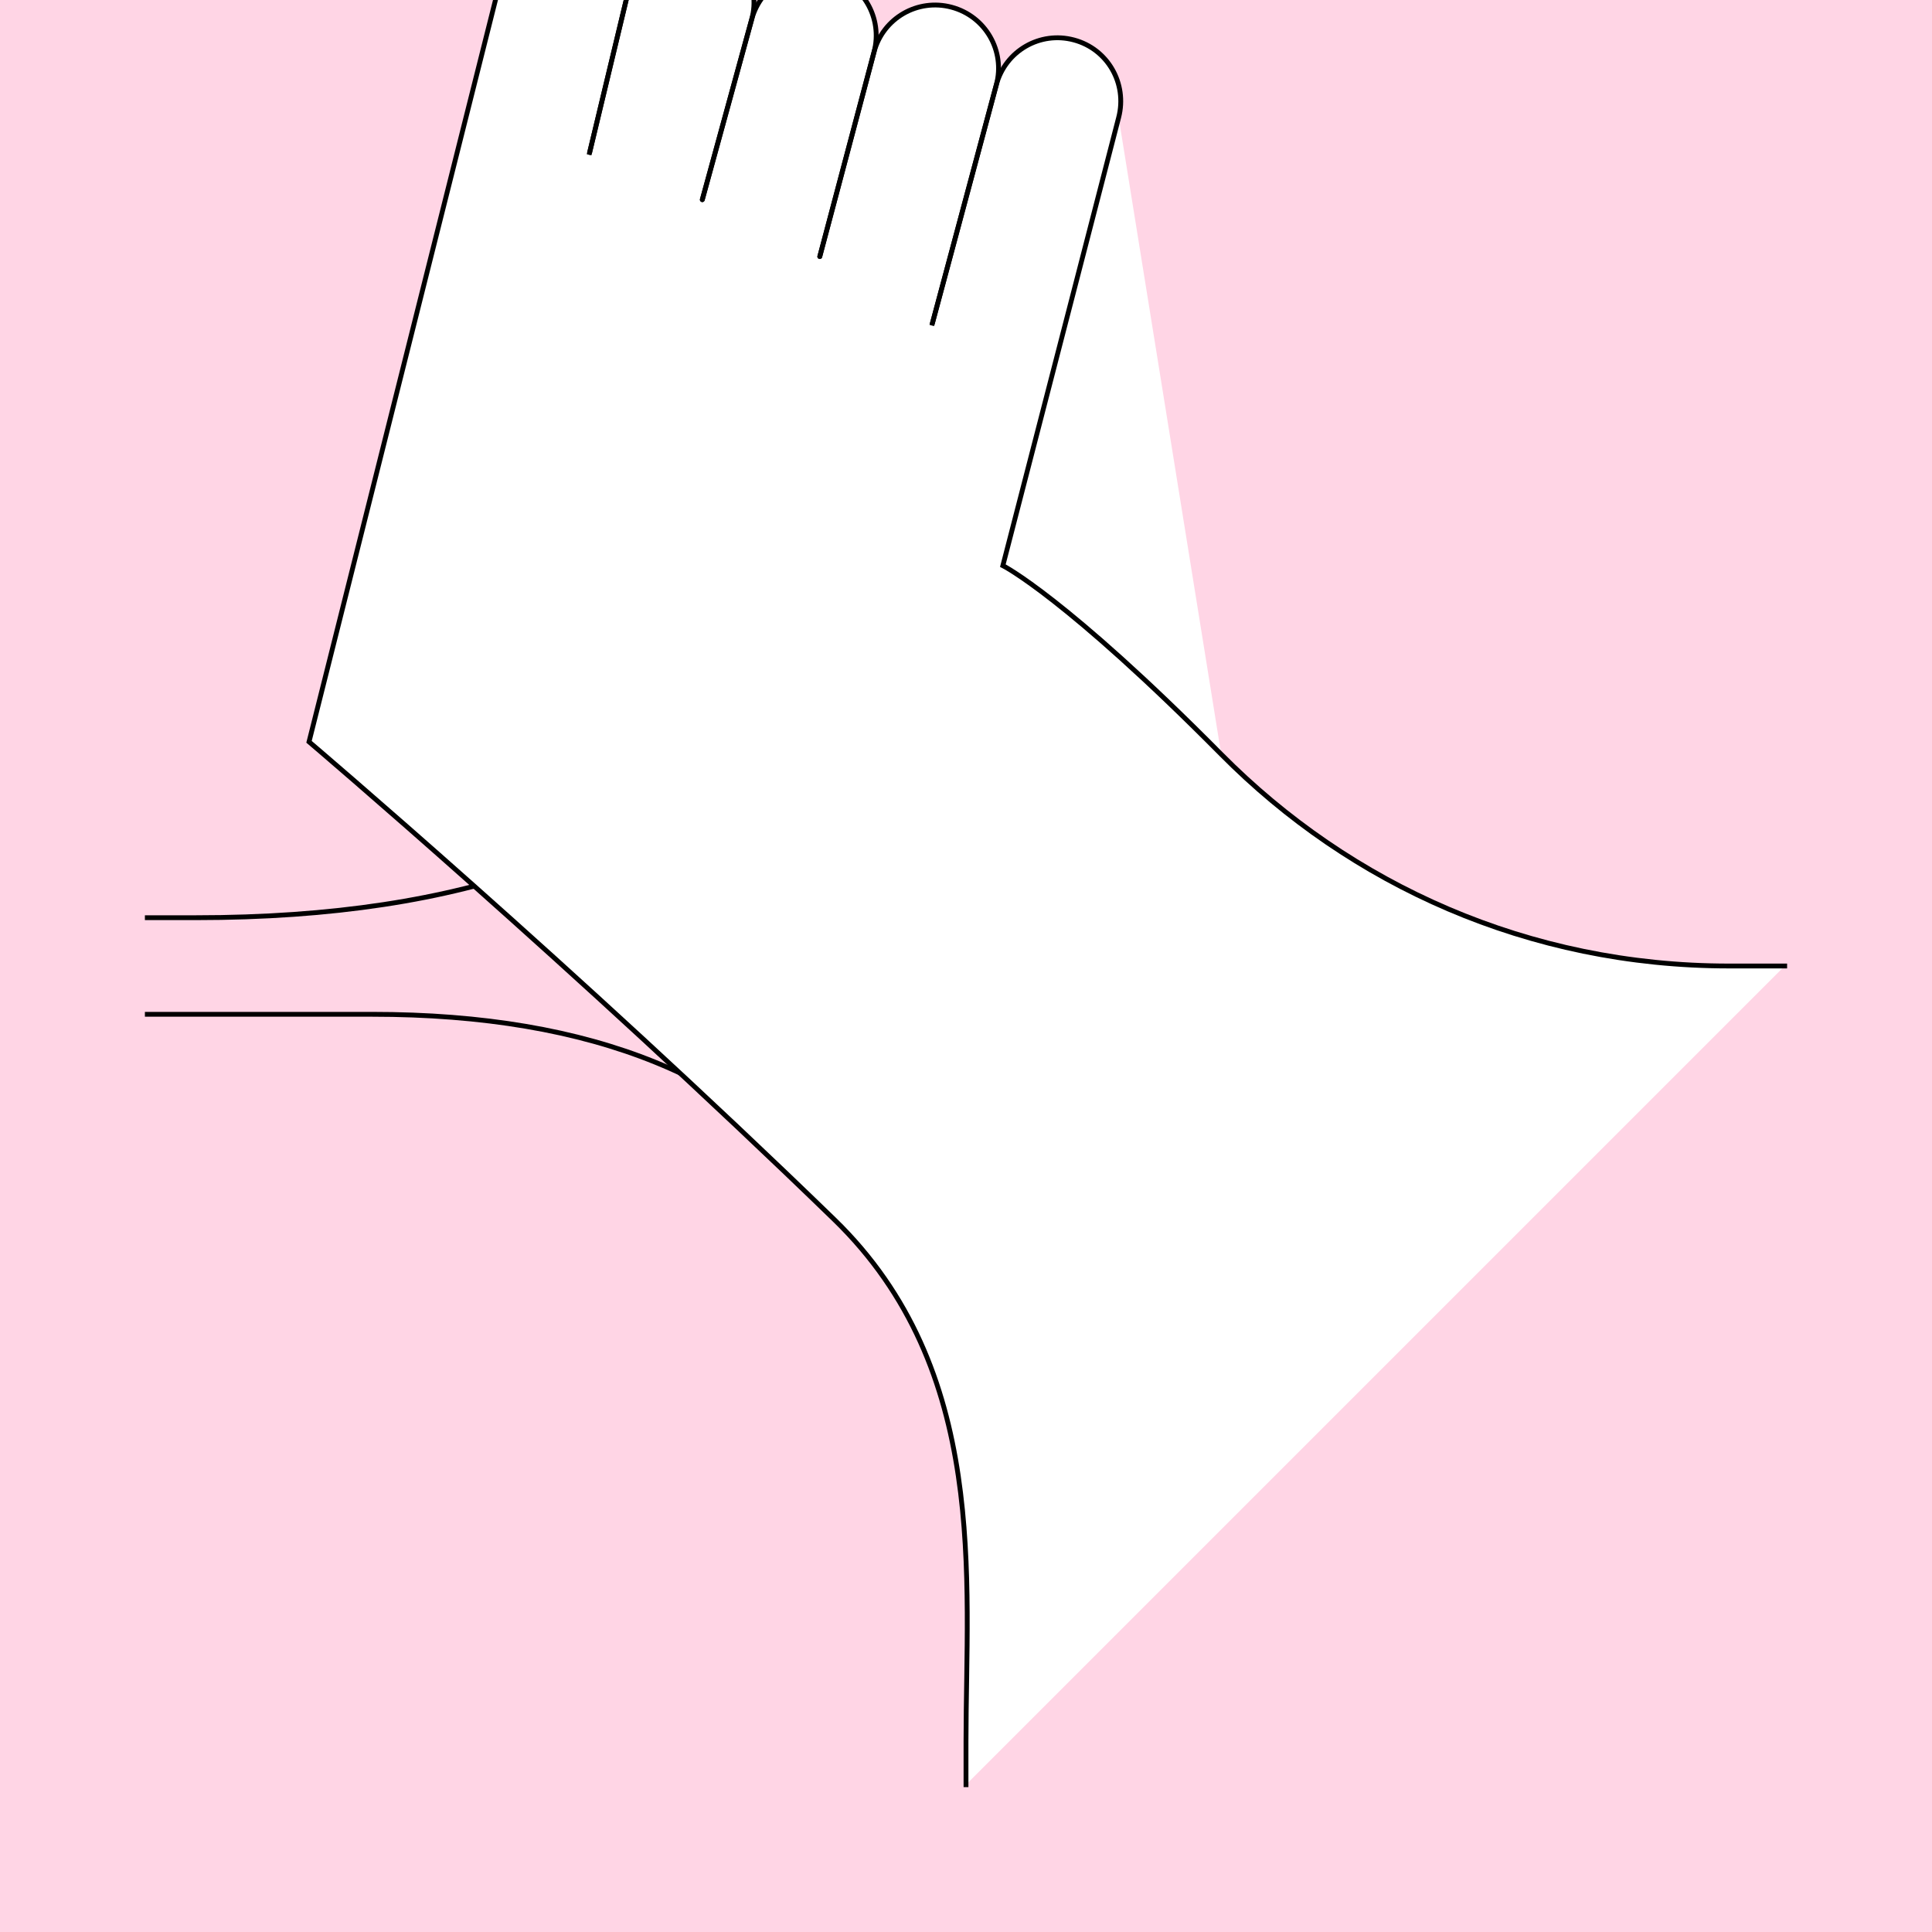 <?xml version="1.0" encoding="UTF-8" standalone="no"?>
<!-- Created with Inkscape (http://www.inkscape.org/) -->

<svg
   xmlns:dc="http://purl.org/dc/elements/1.1/"
   xmlns:cc="http://creativecommons.org/ns#"
   xmlns:rdf="http://www.w3.org/1999/02/22-rdf-syntax-ns#"
   xmlns:svg="http://www.w3.org/2000/svg"
   xmlns="http://www.w3.org/2000/svg"
   xmlns:sodipodi="http://sodipodi.sourceforge.net/DTD/sodipodi-0.dtd"
   xmlns:inkscape="http://www.inkscape.org/namespaces/inkscape"
   style="display:inline"
   sodipodi:docname="190309_Foot-R+_SW_II_II_SW_.svg"
   inkscape:version="0.48.3.1 r9886"
   version="1.1"
   id="svg2902"
   height="400"
   width="400">
  <rect width="100%" height="100%" fill="#808080" stroke="none"/>
  <sodipodi:namedview
     id="base"
     pagecolor="#ffffff"
     bordercolor="#666666"
     borderopacity="1.0"
     inkscape:pageopacity="0.0"
     inkscape:pageshadow="2"
     inkscape:zoom="0.3960468"
     inkscape:cx="223.54585"
     inkscape:cy="322.29557"
     inkscape:document-units="px"
     inkscape:current-layer="g4191"
     showgrid="false"
     inkscape:window-width="1018"
     inkscape:window-height="709"
     inkscape:window-x="0"
     inkscape:window-y="1"
     inkscape:window-maximized="0"
     showguides="true"
     inkscape:guide-bbox="true"
     inkscape:snap-bbox="true"
     inkscape:snap-global="false" />
  <defs
     id="defs2904" />
  <g
     inkscape:groupmode="layer"
     id="layer1"
     inkscape:label="XX_BG"
     style="display:inline"
     sodipodi:insensitive="true">
    <path
       inkscape:connector-curvature="0"
       id="path4205"
       d="m 600,600 0,-800 -800,0 0,800 z"
       style="color:#000000;fill:#00ffff;fill-opacity:1;fill-rule:nonzero;stroke:none;stroke-width:0;marker:none;visibility:visible;display:inline;overflow:visible;enable-background:accumulate" />
    <path
       style="color:#000000;fill:#ffd5e5;fill-opacity:1;fill-rule:nonzero;stroke:none;stroke-width:0;marker:none;visibility:visible;display:inline;overflow:visible;enable-background:accumulate"
       d="M 400,400 400,0 0,0 0,400 z"
       id="rect3096"
       inkscape:connector-curvature="0" />
  </g>
  <g
     inkscape:label="XX_Referenz"
     inkscape:groupmode="layer"
     id="XX_referenz"
     layerid="XX_referenz"
     style="display:none"
     sodipodi:insensitive="true">
    <path
       id="innerframe"
       style="fill:none;stroke:#ff0000;stroke-width:1;stroke-linecap:round;stroke-linejoin:miter;stroke-miterlimit:3.9;stroke-opacity:1;stroke-dasharray:none"
       d="m 40.5,40.5 319,0 0,319 -319,0 0,-319 z"
       inkscape:label="#innerframe"
       sodipodi:insensitive="true"
       inkscape:connector-curvature="0" />
    <path
       id="outerframe"
       style="fill:none;stroke:#ff0000;stroke-width:1;stroke-linecap:round;stroke-linejoin:miter;stroke-miterlimit:3.9;stroke-opacity:1;stroke-dasharray:none;display:inline"
       d="m 30.5,30.5 339,0 0,339 -339,0 0,-339 z"
       inkscape:label="#outerframe"
       sodipodi:nodetypes="ccccc"
       sodipodi:insensitive="true"
       inkscape:connector-curvature="0" />
    <path
       style="opacity:0.5;fill:none;stroke:#ffc200;stroke-width:1px;stroke-linecap:square;stroke-linejoin:miter;stroke-opacity:1;display:inline"
       d="m 189,30.5 0,10"
       id="ref-S-top-1"
       sodipodi:insensitive="true"
       inkscape:connector-curvature="0" />
    <path
       style="opacity:0.5;fill:none;stroke:#ffc200;stroke-width:1px;stroke-linecap:square;stroke-linejoin:miter;stroke-opacity:1;display:inline"
       d="m 191,30.5 0,10"
       id="ref-S-top-2"
       sodipodi:insensitive="true"
       inkscape:connector-curvature="0" />
    <path
       style="opacity:0.5;fill:none;stroke:#ffc200;stroke-width:1px;stroke-linecap:square;stroke-linejoin:miter;stroke-opacity:1;display:inline"
       d="m 209,30.5 0,10"
       id="ref-S-top-3"
       sodipodi:insensitive="true"
       inkscape:connector-curvature="0" />
    <path
       style="opacity:0.5;fill:none;stroke:#ffc200;stroke-width:1px;stroke-linecap:square;stroke-linejoin:miter;stroke-opacity:1;display:inline"
       d="m 211,30.5 0,10"
       id="ref-S-top-4"
       sodipodi:insensitive="true"
       inkscape:connector-curvature="0" />
    <path
       style="opacity:0.5;fill:none;stroke:#00ff00;stroke-width:1px;stroke-linecap:square;stroke-linejoin:miter;stroke-opacity:1;display:inline"
       d="m 199,30.5 0,10"
       id="ref-I-top-1"
       sodipodi:insensitive="true"
       inkscape:connector-curvature="0" />
    <path
       style="opacity:0.5;fill:none;stroke:#00ff00;stroke-width:1px;stroke-linecap:square;stroke-linejoin:miter;stroke-opacity:1;display:inline"
       d="m 201,30.5 0,10"
       id="ref-I-top-2"
       sodipodi:insensitive="true"
       inkscape:connector-curvature="0" />
    <path
       style="opacity:0.5;color:#000000;fill:none;stroke:#00ffcc;stroke-width:1px;stroke-linecap:square;stroke-linejoin:miter;stroke-miterlimit:4;stroke-opacity:1;stroke-dasharray:none;stroke-dashoffset:0;marker:none;visibility:visible;display:inline;overflow:visible;enable-background:accumulate"
       d="m 66,30.5 0,10"
       id="ref-C-top-1"
       sodipodi:insensitive="true"
       inkscape:connector-curvature="0" />
    <path
       style="opacity:0.5;color:#000000;fill:none;stroke:#00ffcc;stroke-width:1px;stroke-linecap:square;stroke-linejoin:miter;stroke-miterlimit:4;stroke-opacity:1;stroke-dasharray:none;stroke-dashoffset:0;marker:none;visibility:visible;display:inline;overflow:visible;enable-background:accumulate"
       d="m 68,30.5 0,10"
       id="ref-C-top-2"
       sodipodi:insensitive="true"
       inkscape:connector-curvature="0" />
    <path
       style="opacity:0.5;color:#000000;fill:none;stroke:#00ffcc;stroke-width:1px;stroke-linecap:square;stroke-linejoin:miter;stroke-miterlimit:4;stroke-opacity:1;stroke-dasharray:none;stroke-dashoffset:0;marker:none;visibility:visible;display:inline;overflow:visible;enable-background:accumulate"
       d="m 92,30.5 0,10"
       id="ref-C-top-3"
       sodipodi:insensitive="true"
       inkscape:connector-curvature="0" />
    <path
       style="opacity:0.5;color:#000000;fill:none;stroke:#00ffcc;stroke-width:1px;stroke-linecap:square;stroke-linejoin:miter;stroke-miterlimit:4;stroke-opacity:1;stroke-dasharray:none;stroke-dashoffset:0;marker:none;visibility:visible;display:inline;overflow:visible;enable-background:accumulate"
       d="m 94,30.5 0,10"
       id="ref-C-top-4"
       sodipodi:insensitive="true"
       inkscape:connector-curvature="0" />
    <path
       style="opacity:0.5;color:#000000;fill:none;stroke:#00ffcc;stroke-width:1px;stroke-linecap:square;stroke-linejoin:miter;stroke-miterlimit:4;stroke-opacity:1;stroke-dasharray:none;stroke-dashoffset:0;marker:none;visibility:visible;display:inline;overflow:visible;enable-background:accumulate"
       d="m 306,30.5 0,10"
       id="ref-C-top-5"
       sodipodi:insensitive="true"
       inkscape:connector-curvature="0" />
    <path
       style="opacity:0.5;color:#000000;fill:none;stroke:#00ffcc;stroke-width:1px;stroke-linecap:square;stroke-linejoin:miter;stroke-miterlimit:4;stroke-opacity:1;stroke-dasharray:none;stroke-dashoffset:0;marker:none;visibility:visible;display:inline;overflow:visible;enable-background:accumulate"
       d="m 308,30.5 0,10"
       id="ref-C-top-6"
       sodipodi:insensitive="true"
       inkscape:connector-curvature="0" />
    <path
       style="opacity:0.5;color:#000000;fill:none;stroke:#00ffcc;stroke-width:1px;stroke-linecap:square;stroke-linejoin:miter;stroke-miterlimit:4;stroke-opacity:1;stroke-dasharray:none;stroke-dashoffset:0;marker:none;visibility:visible;display:inline;overflow:visible;enable-background:accumulate"
       d="m 332,30.5 0,10"
       id="ref-C-top-7"
       sodipodi:insensitive="true"
       inkscape:connector-curvature="0" />
    <path
       style="opacity:0.5;color:#000000;fill:none;stroke:#00ffcc;stroke-width:1px;stroke-linecap:square;stroke-linejoin:miter;stroke-miterlimit:4;stroke-opacity:1;stroke-dasharray:none;stroke-dashoffset:0;marker:none;visibility:visible;display:inline;overflow:visible;enable-background:accumulate"
       d="m 334,30.5 0,10"
       id="ref-C-top-8"
       sodipodi:insensitive="true"
       inkscape:connector-curvature="0" />
    <path
       style="color:#000000;fill:none;stroke:#000000;stroke-width:1px;stroke-linecap:square;stroke-linejoin:miter;stroke-miterlimit:4;stroke-opacity:1;stroke-dasharray:none;stroke-dashoffset:0;marker:none;visibility:visible;display:inline;overflow:visible;enable-background:accumulate"
       d="m 190,30.5 0,10"
       id="S-top-1"
       inkscape:connector-curvature="0" />
    <path
       style="color:#000000;fill:none;stroke:#000000;stroke-width:1px;stroke-linecap:square;stroke-linejoin:miter;stroke-miterlimit:4;stroke-opacity:1;stroke-dasharray:none;stroke-dashoffset:0;marker:none;visibility:visible;display:inline;overflow:visible;enable-background:accumulate"
       d="m 210,30.5 0,10"
       id="S-top-2"
       inkscape:connector-curvature="0" />
    <path
       style="fill:none;stroke:#000000;stroke-width:1px;stroke-linecap:square;stroke-linejoin:miter;stroke-opacity:1;display:inline"
       d="m 200,30.5 0,10"
       id="I-top-1"
       inkscape:connector-curvature="0" />
    <path
       style="color:#000000;fill:none;stroke:#000000;stroke-width:1px;stroke-linecap:square;stroke-linejoin:miter;stroke-miterlimit:4;stroke-opacity:1;stroke-dasharray:none;stroke-dashoffset:0;marker:none;visibility:visible;display:inline;overflow:visible;enable-background:accumulate"
       d="m 67,30.5 0,10"
       id="C-top-1"
       inkscape:connector-curvature="0" />
    <path
       style="color:#000000;fill:none;stroke:#000000;stroke-width:1px;stroke-linecap:square;stroke-linejoin:miter;stroke-miterlimit:4;stroke-opacity:1;stroke-dasharray:none;stroke-dashoffset:0;marker:none;visibility:visible;display:inline;overflow:visible;enable-background:accumulate"
       d="m 93,30.5 0,10"
       id="C-top-2"
       inkscape:connector-curvature="0" />
    <path
       style="color:#000000;fill:none;stroke:#000000;stroke-width:1px;stroke-linecap:square;stroke-linejoin:miter;stroke-miterlimit:4;stroke-opacity:1;stroke-dasharray:none;stroke-dashoffset:0;marker:none;visibility:visible;display:inline;overflow:visible;enable-background:accumulate"
       d="m 307,30.5 0,10"
       id="C-top-3"
       inkscape:connector-curvature="0" />
    <path
       style="color:#000000;fill:none;stroke:#000000;stroke-width:1px;stroke-linecap:square;stroke-linejoin:miter;stroke-miterlimit:4;stroke-opacity:1;stroke-dasharray:none;stroke-dashoffset:0;marker:none;visibility:visible;display:inline;overflow:visible;enable-background:accumulate"
       d="m 333,30.5 0,10"
       id="C-top-4"
       inkscape:connector-curvature="0" />
    <path
       style="opacity:0.5;fill:none;stroke:#ffc200;stroke-width:1px;stroke-linecap:square;stroke-linejoin:miter;stroke-opacity:1;display:inline"
       d="m 369.5,189 -10,0"
       id="ref-S-right-1"
       sodipodi:insensitive="true"
       inkscape:connector-curvature="0" />
    <path
       style="opacity:0.5;fill:none;stroke:#ffc200;stroke-width:1px;stroke-linecap:square;stroke-linejoin:miter;stroke-opacity:1;display:inline"
       d="m 369.5,191 -10,0"
       id="ref-S-right-2"
       sodipodi:insensitive="true"
       inkscape:connector-curvature="0" />
    <path
       style="opacity:0.5;fill:none;stroke:#ffc200;stroke-width:1px;stroke-linecap:square;stroke-linejoin:miter;stroke-opacity:1;display:inline"
       d="m 369.5,209 -10,0"
       id="ref-S-right-3"
       sodipodi:insensitive="true"
       inkscape:connector-curvature="0" />
    <path
       style="opacity:0.5;fill:none;stroke:#ffc200;stroke-width:1px;stroke-linecap:square;stroke-linejoin:miter;stroke-opacity:1;display:inline"
       d="m 369.5,211 -10,0"
       id="ref-S-right-4"
       sodipodi:insensitive="true"
       inkscape:connector-curvature="0" />
    <path
       style="opacity:0.5;fill:none;stroke:#00ff00;stroke-width:1px;stroke-linecap:square;stroke-linejoin:miter;stroke-opacity:1;display:inline"
       d="m 369.5,199 -10,0"
       id="ref-I-right-1"
       sodipodi:insensitive="true"
       inkscape:connector-curvature="0" />
    <path
       style="opacity:0.5;fill:none;stroke:#00ff00;stroke-width:1px;stroke-linecap:square;stroke-linejoin:miter;stroke-opacity:1;display:inline"
       d="m 369.5,201 -10,0"
       id="ref-I-right-2"
       sodipodi:insensitive="true"
       inkscape:connector-curvature="0" />
    <path
       style="opacity:0.5;color:#000000;fill:none;stroke:#00ffcc;stroke-width:1px;stroke-linecap:square;stroke-linejoin:miter;stroke-miterlimit:4;stroke-opacity:1;stroke-dasharray:none;stroke-dashoffset:0;marker:none;visibility:visible;display:inline;overflow:visible;enable-background:accumulate"
       d="m 369.5,66 -10,0"
       id="ref-C-right-1"
       sodipodi:insensitive="true"
       inkscape:connector-curvature="0" />
    <path
       style="opacity:0.5;color:#000000;fill:none;stroke:#00ffcc;stroke-width:1px;stroke-linecap:square;stroke-linejoin:miter;stroke-miterlimit:4;stroke-opacity:1;stroke-dasharray:none;stroke-dashoffset:0;marker:none;visibility:visible;display:inline;overflow:visible;enable-background:accumulate"
       d="m 369.5,68 -10,0"
       id="ref-C-right-2"
       sodipodi:insensitive="true"
       inkscape:connector-curvature="0" />
    <path
       style="opacity:0.5;color:#000000;fill:none;stroke:#00ffcc;stroke-width:1px;stroke-linecap:square;stroke-linejoin:miter;stroke-miterlimit:4;stroke-opacity:1;stroke-dasharray:none;stroke-dashoffset:0;marker:none;visibility:visible;display:inline;overflow:visible;enable-background:accumulate"
       d="m 369.5,92 -10,0"
       id="ref-C-right-3"
       sodipodi:insensitive="true"
       inkscape:connector-curvature="0" />
    <path
       style="opacity:0.5;color:#000000;fill:none;stroke:#00ffcc;stroke-width:1px;stroke-linecap:square;stroke-linejoin:miter;stroke-miterlimit:4;stroke-opacity:1;stroke-dasharray:none;stroke-dashoffset:0;marker:none;visibility:visible;display:inline;overflow:visible;enable-background:accumulate"
       d="m 369.5,94 -10,0"
       id="ref-C-right-4"
       sodipodi:insensitive="true"
       inkscape:connector-curvature="0" />
    <path
       style="opacity:0.5;color:#000000;fill:none;stroke:#00ffcc;stroke-width:1px;stroke-linecap:square;stroke-linejoin:miter;stroke-miterlimit:4;stroke-opacity:1;stroke-dasharray:none;stroke-dashoffset:0;marker:none;visibility:visible;display:inline;overflow:visible;enable-background:accumulate"
       d="m 369.5,306 -10,0"
       id="ref-C-right-5"
       sodipodi:insensitive="true"
       inkscape:connector-curvature="0" />
    <path
       style="opacity:0.5;color:#000000;fill:none;stroke:#00ffcc;stroke-width:1px;stroke-linecap:square;stroke-linejoin:miter;stroke-miterlimit:4;stroke-opacity:1;stroke-dasharray:none;stroke-dashoffset:0;marker:none;visibility:visible;display:inline;overflow:visible;enable-background:accumulate"
       d="m 369.5,308 -10,0"
       id="ref-C-right-6"
       sodipodi:insensitive="true"
       inkscape:connector-curvature="0" />
    <path
       style="opacity:0.5;color:#000000;fill:none;stroke:#00ffcc;stroke-width:1px;stroke-linecap:square;stroke-linejoin:miter;stroke-miterlimit:4;stroke-opacity:1;stroke-dasharray:none;stroke-dashoffset:0;marker:none;visibility:visible;display:inline;overflow:visible;enable-background:accumulate"
       d="m 369.5,332 -10,0"
       id="ref-C-right-7"
       sodipodi:insensitive="true"
       inkscape:connector-curvature="0" />
    <path
       style="opacity:0.5;color:#000000;fill:none;stroke:#00ffcc;stroke-width:1px;stroke-linecap:square;stroke-linejoin:miter;stroke-miterlimit:4;stroke-opacity:1;stroke-dasharray:none;stroke-dashoffset:0;marker:none;visibility:visible;display:inline;overflow:visible;enable-background:accumulate"
       d="m 369.5,334 -10,0"
       id="ref-C-right-8"
       sodipodi:insensitive="true"
       inkscape:connector-curvature="0" />
    <path
       style="fill:none;stroke:#000000;stroke-width:1px;stroke-linecap:square;stroke-linejoin:miter;stroke-opacity:1"
       d="m 369.5,190 -10,0"
       id="S-right-1"
       inkscape:connector-curvature="0" />
    <path
       style="fill:none;stroke:#000000;stroke-width:1px;stroke-linecap:square;stroke-linejoin:miter;stroke-opacity:1;display:inline"
       d="m 369.5,210 -10,0"
       id="S-right-2"
       inkscape:connector-curvature="0" />
    <path
       style="fill:none;stroke:#000000;stroke-width:1px;stroke-linecap:square;stroke-linejoin:miter;stroke-opacity:1;display:inline"
       d="m 369.5,200 -10,0"
       id="I-right-1"
       inkscape:connector-curvature="0" />
    <path
       style="color:#000000;fill:none;stroke:#000000;stroke-width:1px;stroke-linecap:square;stroke-linejoin:miter;stroke-miterlimit:4;stroke-opacity:1;stroke-dasharray:none;stroke-dashoffset:0;marker:none;visibility:visible;display:inline;overflow:visible;enable-background:accumulate"
       d="m 369.5,67 -10,0"
       id="C-right-1"
       inkscape:connector-curvature="0" />
    <path
       style="color:#000000;fill:none;stroke:#000000;stroke-width:1px;stroke-linecap:square;stroke-linejoin:miter;stroke-miterlimit:4;stroke-opacity:1;stroke-dasharray:none;stroke-dashoffset:0;marker:none;visibility:visible;display:inline;overflow:visible;enable-background:accumulate"
       d="m 369.5,93 -10,0"
       id="C-right-2"
       inkscape:connector-curvature="0" />
    <path
       style="color:#000000;fill:none;stroke:#000000;stroke-width:1px;stroke-linecap:square;stroke-linejoin:miter;stroke-miterlimit:4;stroke-opacity:1;stroke-dasharray:none;stroke-dashoffset:0;marker:none;visibility:visible;display:inline;overflow:visible;enable-background:accumulate"
       d="m 369.5,307 -10,0"
       id="C-right-3"
       inkscape:connector-curvature="0" />
    <path
       style="color:#000000;fill:none;stroke:#000000;stroke-width:1px;stroke-linecap:square;stroke-linejoin:miter;stroke-miterlimit:4;stroke-opacity:1;stroke-dasharray:none;stroke-dashoffset:0;marker:none;visibility:visible;display:inline;overflow:visible;enable-background:accumulate"
       d="m 369.5,333 -10,0"
       id="C-right-4"
       inkscape:connector-curvature="0" />
    <path
       style="opacity:0.5;fill:none;stroke:#ffc200;stroke-width:1px;stroke-linecap:square;stroke-linejoin:miter;stroke-opacity:1;display:inline"
       d="m 189,369.5 0,-10"
       id="ref-S-bottom-1"
       sodipodi:insensitive="true"
       inkscape:connector-curvature="0" />
    <path
       style="opacity:0.5;fill:none;stroke:#ffc200;stroke-width:1px;stroke-linecap:square;stroke-linejoin:miter;stroke-opacity:1;display:inline"
       d="m 191,369.5 0,-10"
       id="ref-S-bottom-2"
       sodipodi:insensitive="true"
       inkscape:connector-curvature="0" />
    <path
       style="opacity:0.5;fill:none;stroke:#ffc200;stroke-width:1px;stroke-linecap:square;stroke-linejoin:miter;stroke-opacity:1;display:inline"
       d="m 209,369.5 0,-10"
       id="ref-S-bottom-3"
       sodipodi:insensitive="true"
       inkscape:connector-curvature="0" />
    <path
       style="opacity:0.5;fill:none;stroke:#ffc200;stroke-width:1px;stroke-linecap:square;stroke-linejoin:miter;stroke-opacity:1;display:inline"
       d="m 211,369.5 0,-10"
       id="ref-S-bottom-4"
       sodipodi:insensitive="true"
       inkscape:connector-curvature="0" />
    <path
       style="opacity:0.5;fill:none;stroke:#00ff00;stroke-width:1px;stroke-linecap:square;stroke-linejoin:miter;stroke-opacity:1;display:inline"
       d="m 199,369.5 0,-10"
       id="ref-I-bottom-1"
       sodipodi:insensitive="true"
       inkscape:connector-curvature="0" />
    <path
       style="opacity:0.5;fill:none;stroke:#00ff00;stroke-width:1px;stroke-linecap:square;stroke-linejoin:miter;stroke-opacity:1;display:inline"
       d="m 201,369.5 0,-10"
       id="ref-I-bottom-2"
       sodipodi:insensitive="true"
       inkscape:connector-curvature="0" />
    <path
       style="opacity:0.5;color:#000000;fill:none;stroke:#00ffcc;stroke-width:1px;stroke-linecap:square;stroke-linejoin:miter;stroke-miterlimit:4;stroke-opacity:1;stroke-dasharray:none;stroke-dashoffset:0;marker:none;visibility:visible;display:inline;overflow:visible;enable-background:accumulate"
       d="m 66,369.5 0,-10"
       id="ref-C-bottom-1"
       sodipodi:insensitive="true"
       inkscape:connector-curvature="0" />
    <path
       style="opacity:0.5;color:#000000;fill:none;stroke:#00ffcc;stroke-width:1px;stroke-linecap:square;stroke-linejoin:miter;stroke-miterlimit:4;stroke-opacity:1;stroke-dasharray:none;stroke-dashoffset:0;marker:none;visibility:visible;display:inline;overflow:visible;enable-background:accumulate"
       d="m 68,369.5 0,-10"
       id="ref-C-bottom-2"
       sodipodi:insensitive="true"
       inkscape:connector-curvature="0" />
    <path
       style="opacity:0.5;color:#000000;fill:none;stroke:#00ffcc;stroke-width:1px;stroke-linecap:square;stroke-linejoin:miter;stroke-miterlimit:4;stroke-opacity:1;stroke-dasharray:none;stroke-dashoffset:0;marker:none;visibility:visible;display:inline;overflow:visible;enable-background:accumulate"
       d="m 92,369.5 0,-10"
       id="ref-C-bottom-3"
       sodipodi:insensitive="true"
       inkscape:connector-curvature="0" />
    <path
       style="opacity:0.5;color:#000000;fill:none;stroke:#00ffcc;stroke-width:1px;stroke-linecap:square;stroke-linejoin:miter;stroke-miterlimit:4;stroke-opacity:1;stroke-dasharray:none;stroke-dashoffset:0;marker:none;visibility:visible;display:inline;overflow:visible;enable-background:accumulate"
       d="m 94,369.5 0,-10"
       id="ref-C-bottom-4"
       sodipodi:insensitive="true"
       inkscape:connector-curvature="0" />
    <path
       style="opacity:0.5;color:#000000;fill:none;stroke:#00ffcc;stroke-width:1px;stroke-linecap:square;stroke-linejoin:miter;stroke-miterlimit:4;stroke-opacity:1;stroke-dasharray:none;stroke-dashoffset:0;marker:none;visibility:visible;display:inline;overflow:visible;enable-background:accumulate"
       d="m 306,369.5 0,-10"
       id="ref-C-bottom-5"
       sodipodi:insensitive="true"
       inkscape:connector-curvature="0" />
    <path
       style="opacity:0.5;color:#000000;fill:none;stroke:#00ffcc;stroke-width:1px;stroke-linecap:square;stroke-linejoin:miter;stroke-miterlimit:4;stroke-opacity:1;stroke-dasharray:none;stroke-dashoffset:0;marker:none;visibility:visible;display:inline;overflow:visible;enable-background:accumulate"
       d="m 308,369.5 0,-10"
       id="ref-C-bottom-6"
       sodipodi:insensitive="true"
       inkscape:connector-curvature="0" />
    <path
       style="opacity:0.5;color:#000000;fill:none;stroke:#00ffcc;stroke-width:1px;stroke-linecap:square;stroke-linejoin:miter;stroke-miterlimit:4;stroke-opacity:1;stroke-dasharray:none;stroke-dashoffset:0;marker:none;visibility:visible;display:inline;overflow:visible;enable-background:accumulate"
       d="m 332,369.5 0,-10"
       id="ref-C-bottom-7"
       sodipodi:insensitive="true"
       inkscape:connector-curvature="0" />
    <path
       style="opacity:0.5;color:#000000;fill:none;stroke:#00ffcc;stroke-width:1px;stroke-linecap:square;stroke-linejoin:miter;stroke-miterlimit:4;stroke-opacity:1;stroke-dasharray:none;stroke-dashoffset:0;marker:none;visibility:visible;display:inline;overflow:visible;enable-background:accumulate"
       d="m 334,369.5 0,-10"
       id="ref-C-bottom-8"
       sodipodi:insensitive="true"
       inkscape:connector-curvature="0" />
    <path
       style="fill:none;stroke:#000000;stroke-width:1px;stroke-linecap:square;stroke-linejoin:miter;stroke-opacity:1;display:inline"
       d="m 190,369.5 0,-10"
       id="S-bottom-1"
       inkscape:connector-curvature="0" />
    <path
       style="fill:none;stroke:#000000;stroke-width:1px;stroke-linecap:square;stroke-linejoin:miter;stroke-opacity:1"
       d="m 210,369.5 0,-10"
       id="S-bottom-2"
       inkscape:connector-curvature="0" />
    <path
       style="fill:none;stroke:#000000;stroke-width:1px;stroke-linecap:square;stroke-linejoin:miter;stroke-opacity:1;display:inline"
       d="m 200,369.5 0,-10"
       id="I-bottom-1"
       inkscape:connector-curvature="0" />
    <path
       style="color:#000000;fill:none;stroke:#000000;stroke-width:1px;stroke-linecap:square;stroke-linejoin:miter;stroke-miterlimit:4;stroke-opacity:1;stroke-dasharray:none;stroke-dashoffset:0;marker:none;visibility:visible;display:inline;overflow:visible;enable-background:accumulate"
       d="m 67,369.5 0,-10"
       id="C-bottom-1"
       inkscape:connector-curvature="0" />
    <path
       style="color:#000000;fill:none;stroke:#000000;stroke-width:1px;stroke-linecap:square;stroke-linejoin:miter;stroke-miterlimit:4;stroke-opacity:1;stroke-dasharray:none;stroke-dashoffset:0;marker:none;visibility:visible;display:inline;overflow:visible;enable-background:accumulate"
       d="m 93,369.5 0,-10"
       id="C-bottom-2"
       inkscape:connector-curvature="0" />
    <path
       style="color:#000000;fill:none;stroke:#000000;stroke-width:1px;stroke-linecap:square;stroke-linejoin:miter;stroke-miterlimit:4;stroke-opacity:1;stroke-dasharray:none;stroke-dashoffset:0;marker:none;visibility:visible;display:inline;overflow:visible;enable-background:accumulate"
       d="m 307,369.5 0,-10"
       id="C-bottom-3"
       inkscape:connector-curvature="0" />
    <path
       style="color:#000000;fill:none;stroke:#000000;stroke-width:1px;stroke-linecap:square;stroke-linejoin:miter;stroke-miterlimit:4;stroke-opacity:1;stroke-dasharray:none;stroke-dashoffset:0;marker:none;visibility:visible;display:inline;overflow:visible;enable-background:accumulate"
       d="m 333,369.5 0,-10"
       id="C-bottom-4"
       inkscape:connector-curvature="0" />
    <path
       style="opacity:0.5;fill:none;stroke:#ffc200;stroke-width:1px;stroke-linecap:square;stroke-linejoin:miter;stroke-opacity:1;display:inline"
       d="m 30.5,189 10,0"
       id="ref-S-left-1"
       sodipodi:insensitive="true"
       inkscape:connector-curvature="0" />
    <path
       style="opacity:0.5;fill:none;stroke:#ffc200;stroke-width:1px;stroke-linecap:square;stroke-linejoin:miter;stroke-opacity:1;display:inline"
       d="m 30.5,191 10,0"
       id="ref-S-left-2"
       sodipodi:insensitive="true"
       inkscape:connector-curvature="0" />
    <path
       style="opacity:0.5;fill:none;stroke:#ffc200;stroke-width:1px;stroke-linecap:square;stroke-linejoin:miter;stroke-opacity:1"
       d="m 30.5,209 10,0"
       id="ref-S-left-3"
       sodipodi:insensitive="true"
       inkscape:connector-curvature="0" />
    <path
       style="opacity:0.5;fill:none;stroke:#ffc200;stroke-width:1px;stroke-linecap:square;stroke-linejoin:miter;stroke-opacity:1;display:inline"
       d="m 30.5,211 10,0"
       id="ref-S-left-4"
       sodipodi:insensitive="true"
       inkscape:connector-curvature="0" />
    <path
       style="opacity:0.5;fill:none;stroke:#00ff00;stroke-width:1px;stroke-linecap:square;stroke-linejoin:miter;stroke-opacity:1;display:inline"
       d="M 40.5,199 30.5,199"
       id="ref-I-left-1"
       sodipodi:insensitive="true"
       inkscape:connector-curvature="0" />
    <path
       style="opacity:0.5;fill:none;stroke:#00ff00;stroke-width:1px;stroke-linecap:square;stroke-linejoin:miter;stroke-opacity:1;display:inline"
       d="M 40.5,201 30.5,201"
       id="ref-I-left-2"
       sodipodi:insensitive="true"
       inkscape:connector-curvature="0" />
    <path
       style="opacity:0.5;color:#000000;fill:none;stroke:#00ffcc;stroke-width:1px;stroke-linecap:square;stroke-linejoin:miter;stroke-miterlimit:4;stroke-opacity:1;stroke-dasharray:none;stroke-dashoffset:0;marker:none;visibility:visible;display:inline;overflow:visible;enable-background:accumulate"
       d="m 30.5,66 10,0"
       id="ref-C-left-1"
       sodipodi:insensitive="true"
       inkscape:connector-curvature="0" />
    <path
       style="opacity:0.5;color:#000000;fill:none;stroke:#00ffcc;stroke-width:1px;stroke-linecap:square;stroke-linejoin:miter;stroke-miterlimit:4;stroke-opacity:1;stroke-dasharray:none;stroke-dashoffset:0;marker:none;visibility:visible;display:inline;overflow:visible;enable-background:accumulate"
       d="m 30.5,68 10,0"
       id="ref-C-left-2"
       sodipodi:insensitive="true"
       inkscape:connector-curvature="0" />
    <path
       style="opacity:0.5;color:#000000;fill:none;stroke:#00ffcc;stroke-width:1px;stroke-linecap:square;stroke-linejoin:miter;stroke-miterlimit:4;stroke-opacity:1;stroke-dasharray:none;stroke-dashoffset:0;marker:none;visibility:visible;display:inline;overflow:visible;enable-background:accumulate"
       d="m 30.5,92 10,0"
       id="ref-C-left-3"
       sodipodi:insensitive="true"
       inkscape:connector-curvature="0" />
    <path
       style="opacity:0.5;color:#000000;fill:none;stroke:#00ffcc;stroke-width:1px;stroke-linecap:square;stroke-linejoin:miter;stroke-miterlimit:4;stroke-opacity:1;stroke-dasharray:none;stroke-dashoffset:0;marker:none;visibility:visible;display:inline;overflow:visible;enable-background:accumulate"
       d="m 30.5,94 10,0"
       id="ref-C-left-4"
       sodipodi:insensitive="true"
       inkscape:connector-curvature="0" />
    <path
       style="opacity:0.5;color:#000000;fill:none;stroke:#00ffcc;stroke-width:1px;stroke-linecap:square;stroke-linejoin:miter;stroke-miterlimit:4;stroke-opacity:1;stroke-dasharray:none;stroke-dashoffset:0;marker:none;visibility:visible;display:inline;overflow:visible;enable-background:accumulate"
       d="m 30.5,306 10,0"
       id="ref-C-left-5"
       sodipodi:insensitive="true"
       inkscape:connector-curvature="0" />
    <path
       style="opacity:0.5;color:#000000;fill:none;stroke:#00ffcc;stroke-width:1px;stroke-linecap:square;stroke-linejoin:miter;stroke-miterlimit:4;stroke-opacity:1;stroke-dasharray:none;stroke-dashoffset:0;marker:none;visibility:visible;display:inline;overflow:visible;enable-background:accumulate"
       d="m 30.5,308 10,0"
       id="ref-C-left-6"
       sodipodi:insensitive="true"
       inkscape:connector-curvature="0" />
    <path
       style="opacity:0.5;color:#000000;fill:none;stroke:#00ffcc;stroke-width:1px;stroke-linecap:square;stroke-linejoin:miter;stroke-miterlimit:4;stroke-opacity:1;stroke-dasharray:none;stroke-dashoffset:0;marker:none;visibility:visible;display:inline;overflow:visible;enable-background:accumulate"
       d="m 30.5,332 10,0"
       id="ref-C-left-7"
       sodipodi:insensitive="true"
       inkscape:connector-curvature="0" />
    <path
       style="opacity:0.5;color:#000000;fill:none;stroke:#00ffcc;stroke-width:1px;stroke-linecap:square;stroke-linejoin:miter;stroke-miterlimit:4;stroke-opacity:1;stroke-dasharray:none;stroke-dashoffset:0;marker:none;visibility:visible;display:inline;overflow:visible;enable-background:accumulate"
       d="m 30.5,334 10,0"
       id="ref-C-left-8"
       sodipodi:insensitive="true"
       inkscape:connector-curvature="0" />
    <path
       style="fill:none;stroke:#000000;stroke-width:1px;stroke-linecap:square;stroke-linejoin:miter;stroke-opacity:1;display:inline"
       d="m 30.5,190 10,0"
       id="S-left-1"
       inkscape:connector-curvature="0" />
    <path
       style="fill:none;stroke:#000000;stroke-width:1px;stroke-linecap:square;stroke-linejoin:miter;stroke-opacity:1"
       d="m 30.5,210 10,0"
       id="S-left-2"
       inkscape:connector-curvature="0" />
    <path
       style="fill:none;stroke:#000000;stroke-width:1px;stroke-linecap:square;stroke-linejoin:miter;stroke-opacity:1;display:inline"
       d="M 40.5,200 30.5,200"
       id="I-left-1"
       inkscape:connector-curvature="0" />
    <path
       style="color:#000000;fill:none;stroke:#000000;stroke-width:1px;stroke-linecap:square;stroke-linejoin:miter;stroke-miterlimit:4;stroke-opacity:1;stroke-dasharray:none;stroke-dashoffset:0;marker:none;visibility:visible;display:inline;overflow:visible;enable-background:accumulate"
       d="m 30.5,67 10,0"
       id="C-left-1"
       inkscape:connector-curvature="0" />
    <path
       style="color:#000000;fill:none;stroke:#000000;stroke-width:1px;stroke-linecap:square;stroke-linejoin:miter;stroke-miterlimit:4;stroke-opacity:1;stroke-dasharray:none;stroke-dashoffset:0;marker:none;visibility:visible;display:inline;overflow:visible;enable-background:accumulate"
       d="m 30.5,93 10,0"
       id="C-left-2"
       inkscape:connector-curvature="0" />
    <path
       style="color:#000000;fill:none;stroke:#000000;stroke-width:1px;stroke-linecap:square;stroke-linejoin:miter;stroke-miterlimit:4;stroke-opacity:1;stroke-dasharray:none;stroke-dashoffset:0;marker:none;visibility:visible;display:inline;overflow:visible;enable-background:accumulate"
       d="m 30.5,307 10,0"
       id="C-left-3"
       inkscape:connector-curvature="0" />
    <path
       style="color:#000000;fill:none;stroke:#000000;stroke-width:1px;stroke-linecap:square;stroke-linejoin:miter;stroke-miterlimit:4;stroke-opacity:1;stroke-dasharray:none;stroke-dashoffset:0;marker:none;visibility:visible;display:inline;overflow:visible;enable-background:accumulate"
       d="m 30.5,333 10,0"
       id="C-left-4"
       inkscape:connector-curvature="0" />
  </g>
  <g
     style="display:inline"
     inkscape:label="L-002"
     id="g3214"
     inkscape:groupmode="layer"
     sodipodi:insensitive="true">
    <path
       sodipodi:nodetypes="cccc"
       inkscape:connector-curvature="0"
       d="m 190,30.5 0,10 C 190,130.899 153.518,190 40.5,190 L 30.5,190"
       style="fill:none;stroke:#000000;stroke-width:1px;stroke-linecap:square;stroke-linejoin:miter;stroke-opacity:1;display:inline"
       id="path3216" />
  </g>
  <g
     style="display:inline"
     inkscape:label="R-003"
     id="g3297"
     inkscape:groupmode="layer"
     sodipodi:insensitive="true">
    <path
       id="I-right-1-6"
       style="fill:none;stroke:#000000;stroke-width:1px;stroke-linecap:square;stroke-linejoin:miter;stroke-opacity:1;display:inline"
       d="M 339.543,199.882 C 265.487,190.825 210,127.838 210,51 L 210,40.5 210,30.5"
       inkscape:connector-curvature="0"
       sodipodi:nodetypes="cccc" />
  </g>
  <g
     style="display:inline"
     inkscape:label="U-002"
     id="g3222"
     inkscape:groupmode="layer"
     sodipodi:insensitive="true">
    <path
       id="I-right-1-6-5"
       style="fill:none;stroke:#000000;stroke-width:1px;stroke-linecap:square;stroke-linejoin:miter;stroke-opacity:1;display:inline"
       d="m 30.5,210 7,0 L 77,210 c 46.121,0 77.621,13.424 97.591,38.886"
       inkscape:connector-curvature="0"
       sodipodi:nodetypes="cccc" />
  </g>
  <g
     inkscape:groupmode="layer"
     id="layer3"
     inkscape:label="XX_BUILD"
     sodipodi:insensitive="true"
     style="display:none">
    <path
       id="I-right-1-6-3"
       style="fill:none;stroke:#00ff00;stroke-width:1px;stroke-linecap:square;stroke-linejoin:miter;stroke-opacity:1;display:inline"
       d="m 369.5,200 -7,0 L 358,200 C 316.45,200 279.573,183.154 252.838,156.162 220.615,123.631 155.631,59.104 155.631,59.104 l 27.977,-103.785 c 1.889,-7.009 -2.253,-14.168 -9.268,-16.047 -7.014,-1.878 -14.175,2.254 -16.055,9.266 l -13.235,49.359"
       inkscape:connector-curvature="0"
       sodipodi:nodetypes="cccscsssc" />
    <path
       sodipodi:nodetypes="ccscsssc"
       inkscape:connector-curvature="0"
       d="m 200,369.5 0,-9 C 200,326.811 204.828,283.646 172.719,252.484 118.822,200.176 11.98,95.583 11.98,95.583 l 45.013,-174.166 c 1.816,-7.028 9.041,-11.144 16.055,-9.266 7.014,1.878 11.148,9.035 9.268,16.047 l -13.235,49.359"
       style="fill:none;stroke:#00ff00;stroke-width:1;stroke-linecap:square;stroke-linejoin:miter;stroke-miterlimit:4;stroke-opacity:1;stroke-dasharray:none;display:inline"
       id="path3224-6" />
    <path
       sodipodi:nodetypes="ccsssc"
       inkscape:connector-curvature="0"
       style="fill:none;stroke:none;display:inline"
       d="m 1240.5,217 6.046,318.025 -105.143,62.029 c -4.057,2.393 -9.259,0.968 -11.613,-3.11 -2.354,-4.078 -0.966,-9.257 3.113,-11.612 l 28.717,-16.58"
       id="path3422" />
    <path
       sodipodi:nodetypes="csssc"
       inkscape:connector-curvature="0"
       id="path3424"
       d="m 1161.62,565.752 -28.717,16.58 c -4.079,2.355 -9.259,0.968 -11.613,-3.11 -2.354,-4.078 -0.966,-9.257 3.113,-11.612 l 28.717,-16.58"
       style="fill:none;stroke:none;display:inline" />
    <path
       sodipodi:nodetypes="csssc"
       inkscape:connector-curvature="0"
       id="path3426"
       d="m 1153.12,551.03 -28.717,16.58 c -4.079,2.355 -9.259,0.968 -11.613,-3.11 -2.354,-4.078 -0.966,-9.257 3.113,-11.612 l 28.717,-16.58"
       style="fill:none;stroke:none;display:inline" />
    <path
       sodipodi:nodetypes="csssc"
       inkscape:connector-curvature="0"
       id="path3430"
       d="m 1144.62,536.307 -28.717,16.58 c -4.079,2.355 -9.259,0.968 -11.613,-3.11 -2.354,-4.078 -0.966,-9.257 3.113,-11.612 l 28.717,-16.58"
       style="fill:none;stroke:none;display:inline" />
    <path
       sodipodi:nodetypes="cssscc"
       inkscape:connector-curvature="0"
       id="path3432"
       d="m 1136.12,521.585 -28.717,16.58 c -4.079,2.355 -9.259,0.968 -11.613,-3.11 -2.354,-4.078 -0.969,-9.263 3.113,-11.612 l 60.449,-34.793 -3.853,-175.358"
       style="fill:none;stroke:none;display:inline" />
    <path
       id="path4272"
       d="m 1240.5,217 6.046,318.025 -105.143,62.029 c -4.057,2.393 -9.259,0.968 -11.613,-3.11 -2.354,-4.078 -0.966,-9.257 3.113,-11.612 l 28.717,-16.58"
       style="fill:none;stroke:#0000ff;stroke-width:1;stroke-linecap:round;display:inline"
       inkscape:connector-curvature="0"
       sodipodi:nodetypes="ccsssc" />
    <path
       style="fill:none;stroke:#ff0000;stroke-width:1;stroke-linecap:round;display:inline"
       d="m 1161.62,565.752 -28.717,16.58 c -4.079,2.355 -9.259,0.968 -11.613,-3.11 -2.354,-4.078 -0.966,-9.257 3.113,-11.612 l 28.717,-16.58"
       id="path4252-5"
       inkscape:connector-curvature="0"
       sodipodi:nodetypes="csssc" />
    <path
       style="fill:none;stroke:#ffff00;stroke-width:1;stroke-linecap:round;display:inline"
       d="m 1153.12,551.03 -28.717,16.58 c -4.079,2.355 -9.259,0.968 -11.613,-3.11 -2.354,-4.078 -0.966,-9.257 3.113,-11.612 l 28.717,-16.58"
       id="path4250-7"
       inkscape:connector-curvature="0"
       sodipodi:nodetypes="csssc" />
    <path
       style="fill:none;stroke:#00ff00;stroke-width:1;stroke-linecap:round;display:inline"
       d="m 1144.62,536.307 -28.717,16.58 c -4.079,2.355 -9.259,0.968 -11.613,-3.11 -2.354,-4.078 -0.966,-9.257 3.113,-11.612 l 28.717,-16.58"
       id="path4248"
       inkscape:connector-curvature="0"
       sodipodi:nodetypes="csssc" />
    <path
       style="fill:none;stroke:#0000ff;stroke-width:1;stroke-linecap:round;display:inline"
       d="m 1136.12,521.585 -28.717,16.58 c -4.079,2.355 -9.259,0.968 -11.613,-3.11 -2.354,-4.078 -0.969,-9.263 3.113,-11.612 l 60.449,-34.793 -3.853,-175.358"
       id="path4246-6"
       inkscape:connector-curvature="0"
       sodipodi:nodetypes="cssscc" />
    <path
       sodipodi:nodetypes="csssc"
       inkscape:connector-curvature="0"
       id="path3414"
       d="m 69.081,-22.444 13.235,-49.359 c 1.88,-7.012 9.041,-11.144 16.055,-9.266 7.014,1.878 11.148,9.035 9.268,16.047 l -13.235,49.359"
       style="fill:none;stroke:#ff0000;stroke-width:1;stroke-linecap:round;display:inline" />
    <path
       sodipodi:nodetypes="csssc"
       inkscape:connector-curvature="0"
       id="path3416"
       d="m 94.404,-15.663 13.235,-49.359 c 1.88,-7.012 9.041,-11.144 16.055,-9.266 7.014,1.878 11.148,9.035 9.268,16.047 l -13.235,49.359"
       style="fill:none;stroke:#ffff00;stroke-width:1;stroke-linecap:round;display:inline" />
    <path
       sodipodi:nodetypes="csssc"
       inkscape:connector-curvature="0"
       id="path3418"
       d="m 119.727,-8.883 13.235,-49.359 c 1.88,-7.012 9.041,-11.144 16.055,-9.266 7.014,1.878 11.148,9.035 9.268,16.047 l -13.235,49.359"
       style="fill:none;stroke:#00ff00;stroke-width:1;stroke-linecap:round;display:inline" />
  </g>
  <g
     inkscape:groupmode="layer"
     id="layer4"
     inkscape:label="FOOT-001"
     style="display:none"
     sodipodi:insensitive="true">
    <path
       style="fill:#ffffff;stroke:none"
       d="M 252.838,156.162 C 279.573,183.154 316.45,200 358,200 l 11.5,0 -169.5,169.5 0,-9 c 0,-33.688 4.828,-76.854 -27.281,-108.016"
       id="path3991"
       inkscape:connector-curvature="0"
       sodipodi:nodetypes="csccsc" />
  </g>
  <g
     inkscape:groupmode="layer"
     id="layer5"
     inkscape:label="FOOT-001"
     zpos="5000"
     sodipodi:insensitive="true"
     style="display:none">
    <path
       style="fill:#ffffff;stroke:none;display:inline"
       d="M 174.021,253.785 C 120.124,201.477 11.98,95.583 11.98,95.583 l 45.013,-174.166 c 1.816,-7.028 9.041,-11.144 16.055,-9.266 7.014,1.878 11.148,9.035 9.268,16.047 1.88,-7.012 9.041,-11.144 16.055,-9.266 7.014,1.878 11.148,9.035 9.268,16.047 1.88,-7.012 9.041,-11.144 16.055,-9.266 7.014,1.878 11.148,9.035 9.268,16.047 1.88,-7.012 9.041,-11.144 16.055,-9.266 7.014,1.878 11.148,9.035 9.268,16.047 1.88,-7.012 9.041,-11.144 16.055,-9.266 7.014,1.878 11.157,9.037 9.268,16.047 L 155.631,59.104 c 0,0 66.049,65.592 98.272,98.123 z"
       id="path4001"
       inkscape:connector-curvature="0"
       sodipodi:nodetypes="ccsscscscscssccc" />
    <path
       sodipodi:nodetypes="ccscsssc"
       inkscape:connector-curvature="0"
       d="m 200,369.5 0,-9 C 200,326.811 204.828,283.646 172.719,252.484 118.822,200.176 11.98,95.583 11.98,95.583 l 45.013,-174.166 c 1.816,-7.028 9.041,-11.144 16.055,-9.266 7.014,1.878 11.148,9.035 9.268,16.047 l -13.235,49.359"
       style="fill:none;stroke:#000000;stroke-width:1;stroke-linecap:square;stroke-linejoin:miter;stroke-miterlimit:4;stroke-opacity:1;stroke-dasharray:none;display:inline"
       id="path3224-6-5" />
    <path
       sodipodi:nodetypes="csssc"
       inkscape:connector-curvature="0"
       id="path3414-6"
       d="m 69.081,-22.444 13.235,-49.359 c 1.88,-7.012 9.041,-11.144 16.055,-9.266 7.014,1.878 11.148,9.035 9.268,16.047 l -13.235,49.359"
       style="fill:none;stroke:#000000;stroke-width:1;stroke-linecap:round;display:inline" />
    <path
       sodipodi:nodetypes="csssc"
       inkscape:connector-curvature="0"
       id="path3416-2"
       d="m 94.404,-15.663 13.235,-49.359 c 1.88,-7.012 9.041,-11.144 16.055,-9.266 7.014,1.878 11.148,9.035 9.268,16.047 l -13.235,49.359"
       style="fill:none;stroke:#000000;stroke-width:1;stroke-linecap:round;display:inline" />
    <path
       sodipodi:nodetypes="csssc"
       inkscape:connector-curvature="0"
       id="path3418-9"
       d="m 119.727,-8.883 13.235,-49.359 c 1.88,-7.012 9.041,-11.144 16.055,-9.266 7.014,1.878 11.148,9.035 9.268,16.047 l -13.235,49.359"
       style="fill:none;stroke:#000000;stroke-width:1;stroke-linecap:round;display:inline" />
    <path
       id="I-right-1-6-3-3"
       style="fill:none;stroke:#000000;stroke-width:1px;stroke-linecap:square;stroke-linejoin:miter;stroke-opacity:1;display:inline"
       d="m 369.5,200 -7,0 L 358,200 C 316.45,200 279.573,183.154 252.838,156.162 220.615,123.631 155.631,59.104 155.631,59.104 l 27.977,-103.785 c 1.889,-7.009 -2.253,-14.168 -9.268,-16.047 -7.014,-1.878 -14.175,2.254 -16.055,9.266 l -13.235,49.359"
       inkscape:connector-curvature="0"
       sodipodi:nodetypes="cccscsssc" />
  </g>
  <g
     style="display:inline"
     inkscape:label="FOOT-002"
     id="g4037"
     inkscape:groupmode="layer"
     sodipodi:insensitive="true">
    <path
       sodipodi:nodetypes="cccc"
       inkscape:connector-curvature="0"
       d="M 252.838,156.162 C 220.615,123.631 207.631,117.104 207.631,117.104 L 231.608,24.319 z"
       style="fill:#ffffff;stroke:none;display:inline"
       id="path4053-1" />
    <path
       sodipodi:nodetypes="csccsc"
       inkscape:connector-curvature="0"
       id="path4039"
       d="M 252.838,156.162 C 279.573,183.154 316.45,200 358,200 l 11.5,0 -169.5,169.5 0,-9 c 0,-33.688 4.828,-76.854 -27.281,-108.016"
       style="fill:#ffffff;stroke:none" />
  </g>
  <g
     zpos="5000"
     inkscape:label="FOOT-002"
     id="g4041"
     inkscape:groupmode="layer"
     sodipodi:insensitive="true"
     style="display:inline">
    <path
       sodipodi:nodetypes="ccsscscscscssccc"
       inkscape:connector-curvature="0"
       id="path4043"
       d="M 174.021,253.785 C 120.124,201.477 63.98,153.583 63.98,153.583 l 41.013,-163.166 c 1.77,-7.04 9.041,-11.144 16.055,-9.266 7.014,1.878 11.148,9.035 9.268,16.047 1.88,-7.012 9.041,-11.144 16.055,-9.266 7.014,1.878 11.148,9.035 9.268,16.047 1.88,-7.012 9.041,-11.144 16.055,-9.266 7.014,1.878 11.148,9.035 9.268,16.047 1.88,-7.012 9.041,-11.144 16.055,-9.266 7.014,1.878 11.148,9.035 9.268,16.047 1.88,-7.012 9.041,-11.144 16.055,-9.266 7.014,1.878 11.084,9.018 9.268,16.047 L 207.631,117.104 c 0,0 14.049,7.592 46.272,40.123 z"
       style="fill:#ffffff;stroke:none;display:inline" />
    <path
       id="path4045"
       style="fill:none;stroke:#000000;stroke-width:1;stroke-linecap:square;stroke-linejoin:miter;stroke-miterlimit:4;stroke-opacity:1;stroke-dasharray:none;display:inline"
       d="m 200,369.5 0,-9 C 200,326.811 204.828,283.646 172.719,252.484 118.822,200.176 63.98,153.583 63.98,153.583 l 41.013,-163.166 c 1.77,-7.04 9.041,-11.144 16.055,-9.266 7.014,1.878 10.96,8.987 9.268,16.047 l -8.235,34.359"
       inkscape:connector-curvature="0"
       sodipodi:nodetypes="ccscsssc" />
    <path
       style="fill:none;stroke:#000000;stroke-width:1;stroke-linecap:round;display:inline"
       d="m 122.081,31.556 8.235,-34.359 c 1.692,-7.059 9.041,-11.144 16.055,-9.266 7.014,1.878 11.186,9.045 9.268,16.047 l -10.235,37.359"
       id="path4047"
       inkscape:connector-curvature="0"
       sodipodi:nodetypes="csssc" />
    <path
       style="fill:none;stroke:#000000;stroke-width:1;stroke-linecap:round;display:inline"
       d="M 145.404,41.337 155.639,3.977 c 1.918,-7.001 9.041,-11.144 16.055,-9.266 7.014,1.878 11.129,9.03 9.268,16.047 l -11.235,42.359"
       id="path4049"
       inkscape:connector-curvature="0"
       sodipodi:nodetypes="csssc" />
    <path
       style="fill:none;stroke:#000000;stroke-width:1;stroke-linecap:round;display:inline"
       d="m 169.727,53.117 11.235,-42.359 c 1.861,-7.017 9.041,-11.144 16.055,-9.266 7.014,1.878 11.148,9.035 9.268,16.047 l -13.235,49.359"
       id="path4051"
       inkscape:connector-curvature="0"
       sodipodi:nodetypes="csssc" />
    <path
       sodipodi:nodetypes="cccscsssc"
       inkscape:connector-curvature="0"
       d="m 369.5,200 -7,0 L 358,200 c -41.55,0 -78.427,-16.846 -105.162,-43.837 -32.223,-32.532 -45.207,-39.058 -45.207,-39.058 l 23.977,-92.785 c 1.816,-7.029 -2.253,-14.168 -9.268,-16.047 -7.014,-1.878 -14.175,2.254 -16.055,9.266 l -13.235,49.359"
       style="fill:none;stroke:#000000;stroke-width:1px;stroke-linecap:square;stroke-linejoin:miter;stroke-opacity:1;display:inline"
       id="path4053" />
  </g>
  <g
     inkscape:groupmode="layer"
     id="layer7"
     inkscape:label="FOOT-003"
     sodipodi:insensitive="true"
     style="display:none">
    <path
       inkscape:connector-curvature="0"
       style="fill:#ffffff;stroke:none;display:inline"
       d="M 172.719,252.484 C 200.524,287.539 200,326.811 200,360.5 L 358,200 c -41.55,0 -79.355,-15.958 -105.162,-43.837"
       id="path4162" />
  </g>
  <g
     style="display:none"
     zpos="5000"
     inkscape:label="FOOT-003"
     id="g4077"
     inkscape:groupmode="layer"
     sodipodi:insensitive="true">
    <path
       style="fill:#ffffff;stroke:none;display:inline"
       d="M 254.331,157.656 C 217.427,117.789 135.924,39.345 135.924,39.345 l 12.679,-41.043 c 1.567,-5.072 -1.648,-10.361 -6.777,-11.735 -5.129,-1.374 -10.365,1.649 -11.74,6.776 1.375,-5.128 -1.648,-10.361 -6.777,-11.735 -5.129,-1.374 -10.365,1.649 -11.74,6.776 1.375,-5.128 -1.648,-10.361 -6.777,-11.735 -5.129,-1.374 -10.365,1.649 -11.74,6.776 1.375,-5.128 -1.648,-10.361 -6.777,-11.735 -5.129,-1.374 -10.365,1.649 -11.74,6.776 1.375,-5.128 -1.648,-10.361 -6.777,-11.735 -5.129,-1.374 -10.411,1.636 -11.74,6.776 L 23.107,100.878 c 0,0 109.12,100.338 151.213,153.407"
       id="path4166"
       inkscape:connector-curvature="0"
       sodipodi:nodetypes="ccsscscscscsscc" />
    <path
       style="fill:none;stroke:#000000;stroke-width:1px;stroke-linecap:round"
       d="m 200,369.5 0,-9 c 0,-33.688 0.524,-72.96 -27.281,-108.016 C 130.626,199.414 23.107,100.878 23.107,100.878 L 56.021,-26.491 c 1.328,-5.14 6.611,-8.15 11.74,-6.776 5.129,1.374 8.151,6.607 6.777,11.735 l -9.678,36.097"
       id="path4093"
       inkscape:connector-curvature="0"
       sodipodi:nodetypes="csscsssc" />
    <path
       style="fill:none;stroke:#000000;stroke-width:1px;stroke-linecap:round"
       d="m 64.86,14.564 9.678,-36.097 c 1.375,-5.128 6.611,-8.15 11.74,-6.776 5.129,1.374 8.152,6.607 6.777,11.735 l -9.678,36.097"
       id="path4083"
       inkscape:connector-curvature="0"
       sodipodi:nodetypes="csssc" />
    <path
       style="fill:none;stroke:#000000;stroke-width:1px;stroke-linecap:round"
       d="M 83.376,19.523 93.054,-16.574 c 1.375,-5.128 6.611,-8.15 11.74,-6.776 5.129,1.374 8.152,6.607 6.777,11.735 l -9.678,36.097"
       id="path4085"
       inkscape:connector-curvature="0"
       sodipodi:nodetypes="csssc" />
    <path
       style="fill:none;stroke:#000000;stroke-width:1px;stroke-linecap:round"
       d="m 101.893,24.482 9.678,-36.097 c 1.375,-5.128 6.611,-8.15 11.74,-6.776 5.129,1.374 8.152,6.607 6.777,11.735 l -9.678,36.097"
       id="path4087"
       inkscape:connector-curvature="0"
       sodipodi:nodetypes="csssc" />
    <path
       style="fill:none;stroke:#000000;stroke-width:1px;stroke-linecap:square"
       d="m 369.5,200 -7,0 L 358,200 C 316.45,200 278.645,184.042 252.838,156.162 215.934,116.296 135.924,39.345 135.924,39.345 l 12.679,-41.043 c 1.567,-5.072 -1.648,-10.361 -6.777,-11.735 -5.129,-1.374 -10.365,1.649 -11.74,6.776 l -9.678,36.097"
       id="path4097"
       inkscape:connector-curvature="0"
       sodipodi:nodetypes="ccsscsssc" />
  </g>
  <g
     inkscape:groupmode="layer"
     id="layer6"
     inkscape:label="FOOT-004"
     sodipodi:insensitive="true"
     style="display:none">
    <path
       inkscape:connector-curvature="0"
       style="fill:#ffffff;stroke:none;display:inline"
       d="M 252.838,156.162 C 278.645,184.042 316.45,200 358,200 L 200,360.5 c 0,-33.688 0.524,-72.96 -27.281,-108.016"
       id="path4121" />
  </g>
  <g
     inkscape:groupmode="layer"
     id="g4099"
     inkscape:label="FOOT-004"
     zpos="5000"
     style="display:none"
     sodipodi:insensitive="true">
    <path
       style="fill:#ffffff;stroke:none;display:inline"
       d="M 173.822,253.926 C 131.729,200.857 78.107,139.878 78.107,139.878 L 111.021,12.509 c 1.328,-5.14 6.611,-8.15 11.74,-6.776 5.129,1.374 8.151,6.607 6.777,11.735 1.375,-5.128 6.611,-8.15 11.74,-6.776 5.129,1.374 8.151,6.607 6.777,11.735 1.375,-5.128 6.611,-8.15 11.74,-6.776 5.129,1.374 8.151,6.607 6.777,11.735 1.375,-5.128 6.611,-8.15 11.74,-6.776 5.129,1.374 8.151,6.607 6.777,11.735 1.375,-5.128 6.611,-8.15 11.74,-6.776 5.129,1.374 8.344,6.663 6.777,11.735 l -10.679,41.043 c 0,0 24.546,39.641 61.45,79.507"
       id="path4133"
       inkscape:connector-curvature="0"
       sodipodi:nodetypes="ccsscscscscsccc" />
    <path
       sodipodi:nodetypes="csscsssc"
       inkscape:connector-curvature="0"
       id="path4101"
       d="m 200,369.5 0,-9 c 0,-33.688 0.524,-72.96 -27.281,-108.016 C 130.626,199.414 78.107,139.878 78.107,139.878 L 111.021,12.509 c 1.328,-5.14 6.611,-8.15 11.74,-6.776 5.129,1.374 8.151,6.607 6.777,11.735 l -9.678,36.097"
       style="fill:none;stroke:#000000;stroke-width:1;stroke-linecap:square;stroke-linejoin:miter;stroke-miterlimit:4;stroke-opacity:1;stroke-dasharray:none;display:inline" />
    <path
       sodipodi:nodetypes="csssc"
       inkscape:connector-curvature="0"
       id="path4103"
       d="m 119.86,53.564 9.678,-36.097 c 1.375,-5.128 6.611,-8.15 11.74,-6.776 5.129,1.374 8.151,6.607 6.777,11.735 l -9.678,36.097"
       style="fill:none;stroke:#000000;stroke-width:1px;stroke-linecap:round;display:inline" />
    <path
       sodipodi:nodetypes="csssc"
       inkscape:connector-curvature="0"
       id="path4105"
       d="m 138.376,58.523 9.678,-36.097 c 1.375,-5.128 6.611,-8.15 11.74,-6.776 5.129,1.374 8.151,6.607 6.777,11.735 l -9.678,36.097"
       style="fill:none;stroke:#000000;stroke-width:1px;stroke-linecap:round;display:inline" />
    <path
       sodipodi:nodetypes="csssc"
       inkscape:connector-curvature="0"
       id="path4107"
       d="m 156.893,63.482 9.678,-36.097 c 1.375,-5.128 6.611,-8.15 11.74,-6.776 5.129,1.374 8.151,6.607 6.777,11.735 l -9.678,36.097"
       style="fill:none;stroke:#000000;stroke-width:1px;stroke-linecap:round;display:inline" />
    <path
       sodipodi:nodetypes="cssccssc"
       inkscape:connector-curvature="0"
       id="path4109"
       d="m 175.409,68.44 9.678,-36.097 c 1.375,-5.128 6.611,-8.15 11.74,-6.776 5.129,1.374 8.344,6.663 6.777,11.735 l -10.679,41.043 c 0,0 23.01,37.95 59.913,77.817 C 278.645,184.042 316.45,200 358,200 l 11.5,0"
       style="fill:none;stroke:#000000;stroke-width:1px;stroke-linecap:square;stroke-linejoin:miter;stroke-opacity:1;display:inline" />
  </g>
  <g
     style="display:none"
     inkscape:label="FOOT-005"
     id="g4187"
     inkscape:groupmode="layer"
     sodipodi:insensitive="true">
    <path
       id="path4189"
       d="M 282.484,171.719 C 317.539,199.524 326.811,200 360.5,200 L 200,358 c 0,-41.55 -4.958,-92.355 -32.837,-118.162"
       style="fill:#ffffff;stroke:none;display:inline"
       inkscape:connector-curvature="0"
       sodipodi:nodetypes="cccc" />
  </g>
  <g
     inkscape:groupmode="layer"
     id="g4191"
     inkscape:label="FOOT-005"
     zpos="5000"
     style="display:none"
     sodipodi:insensitive="true">
    <path
       sodipodi:nodetypes="ccsscscscscsscc"
       inkscape:connector-curvature="0"
       id="path4193"
       d="M 168.656,241.331 C 128.789,204.427 47.345,131.924 47.345,131.924 l -69.043,12.679 c -5.222,0.959 -10.361,-1.648 -11.735,-6.777 -1.374,-5.129 1.649,-10.365 6.776,-11.74 -5.128,1.375 -10.361,-1.648 -11.735,-6.777 -1.374,-5.129 1.649,-10.365 6.776,-11.74 -5.128,1.375 -10.361,-1.648 -11.735,-6.777 -1.374,-5.129 1.649,-10.365 6.776,-11.74 -5.128,1.375 -10.361,-1.648 -11.735,-6.777 -1.374,-5.129 1.649,-10.365 6.776,-11.74 -5.128,1.375 -10.361,-1.648 -11.735,-6.777 -1.374,-5.129 1.557,-10.771 6.776,-11.74 l 177.37,-32.914 c 0,0 100.338,112.12 153.407,154.213"
       style="fill:#ffffff;stroke:none;display:inline" />
    <path
       sodipodi:nodetypes="csscsssc"
       inkscape:connector-curvature="0"
       id="path4195"
       d="m 369.5,200 -9,0 c -33.688,0 -42.96,-0.476 -78.016,-28.281 C 229.414,129.626 130.878,19.107 130.878,19.107 l -177.37,32.914 c -5.22,0.969 -8.15,6.611 -6.776,11.74 1.374,5.129 6.506,7.696 11.735,6.777 l 15.097,-2.654"
       style="fill:none;stroke:#000000;stroke-width:1px;stroke-linecap:butt" />
    <path
       sodipodi:nodetypes="csssc"
       inkscape:connector-curvature="0"
       id="path4197"
       d="m -26.436,67.883 -15.097,2.654 c -5.229,0.919 -8.15,6.611 -6.776,11.74 1.374,5.129 6.545,7.893 11.735,6.777 l 17.097,-3.678"
       style="fill:none;stroke:#000000;stroke-width:1px;stroke-linecap:round" />
    <path
       sodipodi:nodetypes="csssc"
       inkscape:connector-curvature="0"
       id="path4199"
       d="m -19.477,85.376 -17.097,3.678 c -5.19,1.116 -8.15,6.611 -6.776,11.74 1.374,5.129 6.58,8.046 11.735,6.777 l 19.097,-4.701"
       style="fill:none;stroke:#000000;stroke-width:1px;stroke-linecap:round" />
    <path
       sodipodi:nodetypes="csssc"
       inkscape:connector-curvature="0"
       id="path4201"
       d="m -12.518,102.87 -19.097,4.701 c -5.155,1.269 -8.15,6.611 -6.776,11.74 1.374,5.129 6.564,7.98 11.735,6.777 l 20.097,-4.678"
       style="fill:none;stroke:#000000;stroke-width:1px;stroke-linecap:round" />
    <path
       sodipodi:nodetypes="ccsscsssc"
       inkscape:connector-curvature="0"
       id="path4203"
       d="m 200,369.5 0,-7 L 200,358 C 200,316.45 195.042,265.645 167.162,239.838 127.296,202.934 47.345,131.924 47.345,131.924 l -69.043,12.679 c -5.222,0.959 -10.361,-1.648 -11.735,-6.777 -1.374,-5.129 1.606,-10.536 6.776,-11.74 l 20.097,-4.678"
       style="fill:none;stroke:#000000;stroke-width:1px;stroke-linecap:square" />
  </g>
</svg>
